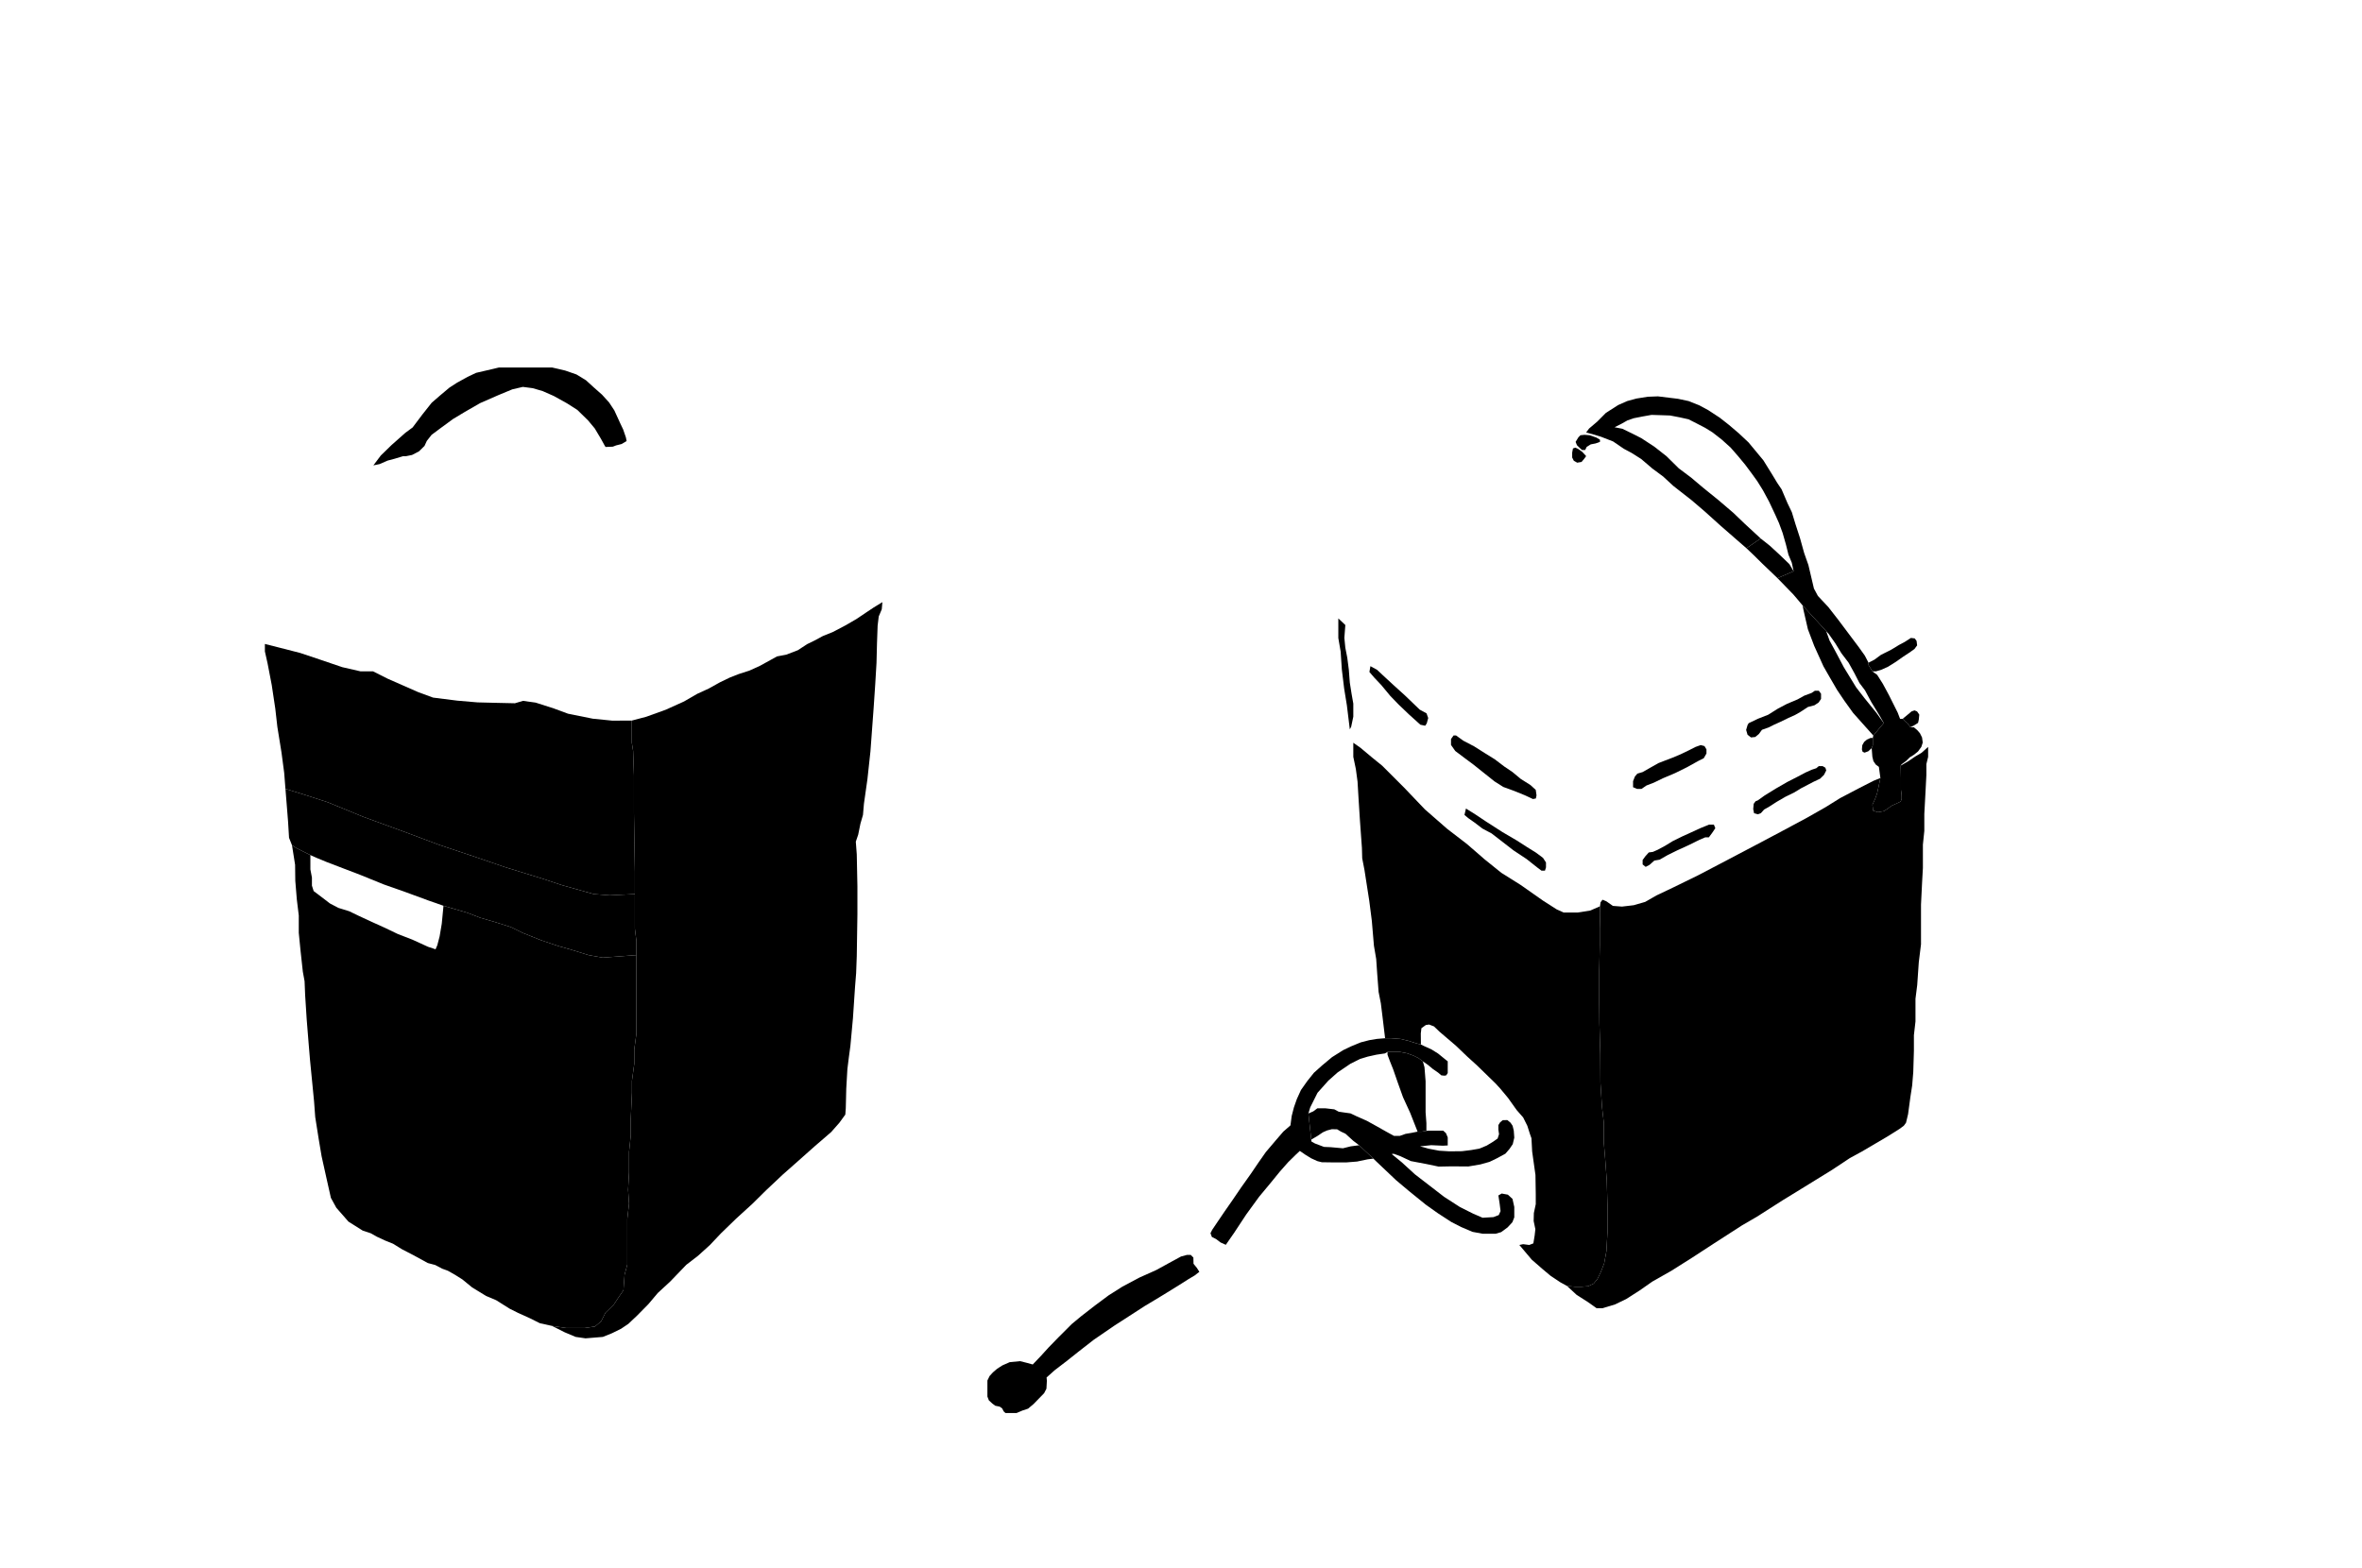 <svg id="product-svg" data-name="Calque 1" xmlns="http://www.w3.org/2000/svg" xmlns:xlink="http://www.w3.org/1999/xlink" viewBox="0 0 3628.35 2409.45">
<!--partie1-->
  <polygon class="product-shape1 shape" points="962.26 1107.16 970.52 1107.16 970.52 1141.05 972.57 1153.88 973.83 1191.42 973.83 1249.3 975.25 1339.3 975.25 1373.75 936.66 1375.66 912.1 1373.75 863.3 1360.03 834.6 1350.47 775.6 1332.29 734.77 1318.25 673.85 1297.84 628.88 1280.94 557.44 1254.79 503.86 1232.78 469.42 1221.62 438.48 1212.05 436.56 1187.49 432.42 1156.23 426.04 1116.69 422.85 1088.62 417.43 1052.58 411.05 1019.41 406.9 1000.91 406.9 989.43 427 994.53 461.1 1003.25 493.1 1013.98 525.64 1025.06 553.71 1031.5 573.02 1031.5 595.37 1042.76 642.52 1063.49 665.26 1071.85 702.38 1076.54 733.47 1079.21 760.56 1079.88 790.99 1080.55 803.36 1076.87 822.76 1079.55 850.85 1088.57 872.58 1096.6 910.7 1104.29 940.8 1107.3 962.26 1107.16"/>
  <polygon class="product-shape1 shape" points="681.27 1391.72 678.6 1419.36 675.33 1438.68 671.76 1452.35 669.08 1458.59 657.49 1454.73 633.42 1443.73 611.13 1435.11 590.32 1425.16 571.6 1416.69 551.09 1407.18 536.23 1400.04 519.88 1394.99 506.81 1388.15 496.4 1380.13 481.84 1369.13 479.17 1360.81 479.17 1348.33 476.79 1335.85 476.79 1313.85 466.68 1308.8 455.39 1303.15 448.55 1298.69 453.31 1328.71 453.61 1353.38 455.98 1382.21 458.96 1406.58 458.96 1433.33 461.63 1460.38 465.2 1493.07 467.87 1507.63 468.76 1529.33 471.14 1566.48 474.11 1603.34 476.19 1628.3 482.44 1692.2 484.22 1716.28 489.57 1750.16 494.03 1776.61 501.75 1811.38 508.29 1840.51 516.61 1855.67 535.34 1877.07 557.04 1890.74 569.52 1894.9 579.03 1900.25 591.81 1906.19 603.7 1910.95 617.67 1919.57 634.9 1928.48 657.2 1940.67 668.49 1943.64 679.19 1949.29 688.11 1952.56 699.1 1958.8 710.4 1965.93 725.26 1978.12 746.66 1991.2 762.11 1997.73 782.92 2010.81 795.99 2017.35 814.42 2025.67 829.28 2033.1 848.01 2037.26 870 2040.53 897.94 2040.53 913.99 2038.16 923.5 2030.13 930.04 2017.05 942.82 2004.57 950.84 1992.39 957.68 1982.58 959.46 1958.5 963.62 1943.05 963.62 1911.25 963.62 1872.91 966.3 1849.43 964.81 1828.03 966.3 1801.87 966.3 1769.77 968.97 1744.21 968.97 1718.95 970.75 1679.12 970.75 1660.7 974.32 1634.54 974.32 1612.55 977.59 1588.47 977.59 1565.89 977.59 1520.71 977.59 1496.34 977.59 1467.51 949.95 1469.59 925.87 1471.37 904.18 1467.51 877.43 1459.19 857.52 1453.54 831.06 1444.62 802.83 1433.33 784.7 1424.41 760.33 1416.69 737.74 1410.15 717.83 1402.42 697.62 1396.48 681.27 1391.72"/>
<!--partie2-->
  <polygon class="product-shape2 shape" points="2457.78 1392.54 2442.8 1399.05 2423.49 1402.09 2402 1402.09 2391.37 1397.31 2370.32 1383.86 2336.03 1359.77 2306.3 1341.1 2280.69 1320.49 2253.13 1296.61 2223.18 1273.61 2188.89 1243.66 2156.77 1210.02 2123.35 1176.6 2108.38 1164.45 2089.71 1148.83 2078.86 1141.23 2078.86 1162.93 2082.77 1181.59 2085.37 1200.91 2086.89 1226.52 2089.06 1260.81 2092.1 1302.91 2092.53 1318.75 2096.01 1336.76 2103.38 1384.07 2107.29 1414.67 2110.55 1453.08 2114.02 1473.48 2115.54 1495.62 2117.71 1524.05 2121.18 1541.63 2123.78 1562.68 2127.69 1595.23 2137.22 1595.23 2151.36 1596.31 2164.11 1599.38 2174.56 1602.76 2182.71 1604.91 2182.55 1587.86 2183.48 1579.86 2190.24 1574.95 2195.31 1574.18 2202.84 1577.1 2211.14 1585.09 2236.34 1606.6 2253.86 1623.36 2269.08 1637.19 2286.29 1653.94 2297.35 1664.7 2304.27 1672.23 2316.56 1686.98 2329.78 1705.57 2339.77 1716.95 2346.22 1729.86 2350.22 1742.46 2352.52 1748.91 2353.6 1769.2 2356.52 1790.1 2358.67 1805.31 2359.13 1834.82 2359.13 1850.19 2356.21 1863.86 2355.91 1876.16 2358.52 1888.61 2357.44 1898.29 2355.44 1910.43 2349.14 1912.89 2339.77 1911.66 2333.93 1912.89 2352.99 1935.48 2369.74 1950.08 2381.94 1960.29 2396.73 1970.15 2407.13 1975.88 2419.25 1977.08 2429.64 1977.08 2439.64 1976.28 2448.03 1972.28 2453.89 1965.09 2459.09 1954.43 2464.29 1940.97 2467.7 1922.34 2469.27 1893.75 2469.27 1851 2468.22 1813.75 2465.86 1781.75 2463.76 1756.31 2463.76 1725.62 2460.88 1700.7 2458.52 1663.71 2458.26 1619.39 2456.94 1572.17 2456.68 1539.91 2456.68 1491.91 2457.47 1452.04 2457.47 1426.59 2457.99 1406.92 2457.78 1392.54"/>
  <polygon class="product-shape2 shape" points="2131.4 1616.29 2139.65 1616.29 2150.69 1616.29 2161.74 1618.47 2170.77 1621.74 2178.86 1625.63 2185.71 1630.77 2188.2 1639.79 2189.91 1661.42 2189.91 1680.25 2189.91 1709.04 2191.15 1725.68 2191.15 1737.51 2183.99 1738.76 2177.61 1738.76 2166.26 1709.97 2155.21 1685.85 2146.96 1662.82 2140.11 1643.06 2135.13 1630.61 2131.4 1620.65 2131.4 1616.29"/>
    <polygon class="product-shape2 shape" points="2251.9 1242.31 2265.86 1251.01 2283.03 1262.46 2307.99 1278.49 2330.2 1291.54 2346.22 1301.84 2359.5 1310.08 2370.26 1318.1 2374.84 1325.19 2374.84 1332.75 2373.24 1337.79 2367.97 1337.79 2361.56 1332.98 2345.08 1319.93 2324.7 1306.42 2309.36 1294.51 2291.28 1280.55 2277.08 1272.99 2265.41 1264.06 2255.33 1256.97 2249.61 1252.16 2251.9 1242.31"/>
  <polygon class="product-shape2 shape" points="2236.68 1130.01 2247.84 1138.08 2264.32 1146.67 2281.15 1157.32 2296.09 1166.59 2311.03 1177.92 2323.05 1185.99 2336.09 1196.81 2351.03 1206.25 2359.1 1213.64 2360.31 1222.05 2359.28 1226.86 2354.81 1227.72 2342.28 1221.88 2325.79 1215.18 2309.31 1209.17 2295.74 1200.59 2279.6 1187.71 2263.46 1174.83 2249.61 1164.53 2235.47 1153.88 2228.95 1144.61 2228.95 1135.51 2232.9 1130.01 2236.68 1130.01"/>
  <polygon class="product-shape2 shape" points="2105.15 1023.55 2115.45 1029.22 2124.03 1037.29 2140.17 1052.23 2158.2 1068.54 2171.25 1081.08 2180.87 1090.35 2191.34 1096.02 2193.92 1103.23 2191.69 1111.47 2189.28 1115.08 2181.9 1113.53 2164.39 1097.73 2148.76 1082.79 2135.71 1069.31 2121.97 1052.74 2110.98 1041.07 2103.6 1032.48 2105.15 1023.55"/>
  <polygon class="product-shape2 shape" points="2055.85 950.16 2066.61 960.33 2065.12 980.06 2066.61 995.31 2069.6 1010.56 2071.99 1029.1 2073.49 1048.83 2076.18 1065.87 2078.86 1081.12 2078.86 1101.15 2075.58 1116.7 2073.49 1120.59 2069 1083.81 2064.82 1058.1 2061.23 1028.5 2059.43 1001.29 2055.85 980.36 2055.85 961.52 2055.85 950.16"/>
  
<!--partie3-->
  <polygon class="product-shape3 shape" points="2407.13 1975.88 2421.85 1989.5 2439.3 2000.65 2452.63 2010.1 2461.36 2010.1 2480.75 2004.29 2497.95 1996.04 2518.8 1982.72 2538.18 1969.14 2567.27 1952.66 2599.5 1932.3 2632.22 1910.98 2675.84 1882.86 2699.11 1869.29 2738.61 1844.09 2767.45 1826.39 2814.23 1797.55 2841.62 1779.38 2860.28 1769.2 2899.05 1746.42 2917.96 1734.54 2924.5 1729.69 2927.89 1725.09 2931.05 1712 2934.68 1685.1 2937.35 1667.89 2939.04 1647.29 2940.01 1614.82 2940.01 1590.58 2942.44 1569.5 2942.44 1534.6 2945.1 1513.51 2947.53 1478.37 2950.92 1450.98 2950.92 1406.87 2950.92 1389.91 2952.62 1355.25 2953.83 1333.68 2953.83 1297.81 2956.01 1276.73 2956.01 1250.8 2957.85 1216.46 2959.18 1190.72 2959.18 1174.01 2961.86 1162.98 2961.86 1147.6 2951.83 1156.62 2942.13 1162.31 2930.77 1170 2919.74 1176.35 2920.09 1194.9 2920.09 1213.45 2921.07 1221.09 2921.23 1226.95 2919.77 1231.51 2913.75 1234.43 2905.45 1238.18 2900.57 1241.92 2893.9 1246.31 2884.63 1247.94 2877.31 1245.5 2876.33 1236.39 2880.4 1227.6 2883.49 1218.98 2886.09 1207.1 2888.53 1195.39 2878.12 1199.62 2856.16 1210.84 2826.83 1226.21 2804.37 1240.19 2774.91 1256.93 2738.89 1276.22 2704.99 1294.23 2668.33 1313.51 2640.15 1328.34 2608.57 1344.87 2570.85 1363.31 2544.58 1375.81 2527.2 1385.77 2509.62 1390.85 2491.61 1392.97 2477.62 1391.91 2467.65 1384.89 2461.69 1382.4 2458.64 1386.42 2457.78 1392.54 2457.99 1406.92 2457.47 1426.59 2457.47 1452.04 2456.68 1491.91 2456.68 1539.91 2456.94 1572.17 2458.26 1619.39 2458.52 1663.71 2460.88 1700.7 2463.76 1725.62 2463.76 1756.31 2465.86 1781.75 2468.22 1813.75 2469.27 1851 2469.27 1893.75 2467.7 1922.34 2464.29 1940.97 2459.09 1954.43 2453.89 1965.09 2448.03 1972.28 2439.64 1976.28 2429.64 1977.08 2419.25 1977.08 2407.13 1975.88"/>
  <polygon class="product-shape3 shape" points="2532.73 1309.78 2527.25 1315.93 2523.3 1321.41 2523.3 1328.21 2528.01 1331.94 2533.83 1328.87 2541.28 1322.29 2549.4 1320.86 2561.91 1313.73 2576.17 1306.71 2593.93 1298.6 2610.83 1290.26 2619.6 1286.53 2625.09 1286.53 2630.57 1279.07 2634.96 1272.49 2632.76 1267.01 2625.3 1267.01 2611.92 1272.49 2598.54 1278.63 2584.06 1285.21 2569.8 1292.23 2557.96 1299.47 2546.55 1305.62 2539.09 1308.91 2532.73 1309.78"/>
  <polygon class="product-shape3 shape" points="2508.6 1200.32 2511.45 1193.08 2515.18 1188.69 2523.3 1186.28 2534.05 1180.14 2547.65 1172.46 2557.3 1168.73 2569.36 1164.12 2581.87 1158.86 2595.47 1152.28 2604.68 1147.6 2612.58 1144.82 2618.28 1146.35 2621.36 1151.4 2621.36 1157.76 2617.19 1165 2609.29 1168.95 2591.08 1179.04 2573.31 1187.81 2554.67 1195.71 2540.63 1202.51 2529.22 1206.9 2521.54 1212.16 2514.74 1212.16 2508.6 1209.53 2508.6 1200.32"/>
  <polygon class="product-shape3 shape" points="2686.22 1111.15 2700.5 1104.35 2716.13 1098.23 2731.26 1088.72 2745.19 1081.41 2761.34 1074.61 2771.71 1068.83 2782.76 1064.75 2787.85 1061.35 2793.97 1061.35 2797.37 1065.94 2797.37 1073.93 2793.63 1079.37 2787.34 1083.62 2777.32 1086.25 2765.76 1093.81 2757.43 1098.57 2747.57 1102.99 2735.34 1108.94 2724.46 1113.87 2716.64 1117.78 2706.61 1121.35 2701.86 1127.81 2696.25 1132.39 2689.79 1133.07 2684.49 1129 2682.31 1121.52 2684.49 1114.04 2686.22 1111.15"/>
  <polygon class="product-shape3 shape" points="2700.16 1229.82 2710.89 1222.13 2727.58 1211.83 2745.72 1201.38 2760.81 1193.69 2773.43 1187.01 2783.15 1182.66 2790.12 1180.34 2793.89 1177.15 2799.84 1177.15 2804.05 1179.61 2805.35 1183.82 2801.87 1190.64 2795.92 1196.45 2785.48 1201.38 2766.61 1211.25 2755.87 1217.78 2742.53 1224.3 2729.03 1232.14 2718 1239.25 2709.88 1243.89 2704.94 1249.41 2700.16 1251.15 2694.5 1249.55 2693.19 1243.17 2693.92 1235.04 2696.82 1231.12 2700.16 1229.82"/>
  <polygon class="product-shape3 shape" points="2860.72 1145 2860.15 1151.58 2861.29 1155.16 2864.29 1156.44 2870.02 1154.3 2875.17 1149.43 2876.88 1145 2876.88 1138.71 2876.88 1133.84 2873.45 1133.84 2867.73 1136.42 2863.58 1139.99 2860.72 1145"/>
  <polygon class="product-shape3 shape" points="2922.66 1104.51 2929.1 1099.22 2936.39 1093.07 2940.97 1091.5 2944.84 1093.07 2948.27 1098.01 2947.55 1105.52 2946.41 1110.67 2940.54 1114.39 2934.54 1117.39 2930.1 1110.95 2926.09 1107.95 2922.66 1104.51"/>
  <polygon class="product-shape3 shape" points="2870.3 1018.25 2879.46 1013.53 2889.33 1006.23 2905.21 998.22 2917.23 990.93 2926.09 986.21 2935.39 980.2 2941.26 980.91 2944.12 984.78 2944.98 991.64 2940.83 997.22 2932.53 1003.09 2923.81 1008.81 2912.22 1016.96 2900.34 1024.4 2890.19 1028.98 2881.6 1031.56 2876.31 1031.56 2870.3 1021.83 2870.3 1018.25"/>
 
   <polygon class="product-shape3 shape" points="975.25 1373.75 975.25 1339.3 973.83 1249.3 973.83 1191.42 972.57 1153.88 970.52 1141.05 970.52 1107.16 992.86 1101.25 1022.69 1090.49 1050.81 1077.77 1071.1 1066.03 1088.71 1057.97 1105.83 1048.43 1120.99 1041.09 1134.68 1035.71 1151.31 1030.33 1167.44 1023 1193.61 1008.57 1207.79 1005.88 1225.64 999.04 1239.82 989.74 1250.83 984.36 1264.03 977.27 1279.19 971.16 1298.75 960.89 1315.63 951.11 1329.81 941.57 1342.28 933.26 1355.48 925.19 1354.5 936.19 1349.86 947.2 1348.15 961.38 1347.17 988.77 1346.43 1018.6 1344.48 1051.36 1342.03 1087.8 1337.14 1154.31 1332.5 1197.1 1327.12 1235 1325.65 1252.12 1321.74 1265.57 1318.31 1282.44 1314.65 1293.2 1316.11 1312.76 1317.09 1361.42 1317.09 1405.19 1316.11 1469.01 1315.14 1495.17 1313.42 1516.93 1310.25 1564.37 1306.33 1606.92 1303.89 1625.01 1301.69 1642.86 1299.98 1672.45 1299.24 1702.77 1298.51 1712.55 1289.46 1725.02 1276.75 1739.45 1251.8 1760.97 1227.6 1782.49 1202.17 1804.98 1176.98 1828.7 1155.95 1849.48 1131.01 1872.22 1107.54 1894.97 1090.42 1913.06 1072.33 1929.44 1054.23 1943.38 1029.53 1969.06 1010.46 1986.66 996.03 2003.78 978.92 2021.14 965.22 2034.1 953.98 2041.68 940.04 2048.53 926.1 2054.15 899.45 2056.35 884.29 2054.15 867.42 2047.06 848.01 2037.26 870 2040.53 897.94 2040.53 913.99 2038.16 923.5 2030.13 930.04 2017.05 942.82 2004.57 950.84 1992.39 957.68 1982.58 959.46 1958.5 963.62 1943.05 963.62 1911.25 963.62 1872.91 966.3 1849.43 964.81 1828.03 966.3 1801.87 966.3 1769.77 968.97 1744.21 968.97 1718.95 970.75 1679.12 970.75 1660.7 974.32 1634.54 974.32 1612.55 977.59 1588.47 977.59 1565.89 977.59 1520.71 977.59 1496.34 977.59 1467.51 977.59 1445.78 975.25 1426.71 975.25 1401.03 975.25 1373.75"/>
  
<!--partie4-->
  <polygon class="product-shape4 shape" points="936.66 1375.66 975.25 1373.75 975.25 1401.03 975.25 1426.71 977.59 1445.78 977.59 1467.51 949.95 1469.59 925.87 1471.37 904.18 1467.51 877.43 1459.19 857.52 1453.54 831.06 1444.62 802.83 1433.33 784.7 1424.41 760.33 1416.69 737.74 1410.15 717.83 1402.42 697.62 1396.48 681.27 1391.72 658.67 1383.82 623.26 1370.8 589.57 1358.93 552.81 1344 529.27 1335.01 501.32 1324.29 486.01 1317.97 476.79 1313.85 466.68 1308.8 455.39 1303.15 448.55 1298.69 444.01 1287.23 442.48 1261.96 440.66 1239.14 438.48 1212.05 469.42 1221.62 503.86 1232.78 557.44 1254.79 628.88 1280.94 673.85 1297.84 734.77 1318.25 775.6 1332.29 834.6 1350.47 863.3 1360.03 912.1 1373.75 936.66 1375.66"/>

<!--elastic1-->
  <polygon class="elastic1 shape" points="929.15 685.17 923.31 674.52 913.68 658.36 903.37 645.98 886.87 629.83 870.81 619.61 850.79 608.48 833.65 600.92 818.52 596.47 803.17 594.46 786.93 598.25 766.01 606.92 737.53 619.38 713.95 632.96 696.15 643.64 677.01 657.66 662.99 668.11 655.65 677.46 652.09 685.17 643.64 693.48 632.96 699.04 623.17 701.04 618.72 701.04 606.26 704.83 595.35 707.72 583.12 713.06 573.55 715.06 584.9 699.93 601.36 683.91 622.94 664.78 633.85 656.77 648.75 636.96 663.22 618.72 676.34 607.37 690.36 595.58 701.71 588.23 718.17 579.11 731.3 572.88 746.66 569.32 766.46 564.65 788.93 564.65 818.97 564.65 848.12 564.65 868.14 569.32 885.5 575.33 900.15 584.29 912.39 595.45 924.76 606.37 935.56 618.25 943.72 630.61 952.6 650.05 957.28 659.9 961.48 672.14 962.56 677.66 954.88 682.22 946.36 684.38 941.44 686.3 930.28 686.78 929.15 685.17"/>
  <polygon class="elastic1 shape" points="2416.29 689 2415.08 695.46 2415.08 703.01 2417.6 707.94 2422.75 710.89 2429.43 709.8 2433.59 704.87 2436.54 700.82 2430.52 694.25 2424.06 689.66 2420.01 687.79 2416.29 689"/>
  <polygon class="elastic1 shape" points="2420.34 678.93 2422.42 684.07 2427.46 689 2430.08 691.41 2435.01 691.41 2437.42 686.59 2443.66 682.76 2450.99 681.34 2457.78 678.93 2457.78 675.64 2452.09 672.25 2441.69 668.74 2434.13 668.09 2427.78 668.74 2424.72 671.81 2420.34 678.93"/>
  <polygon class="elastic1 shape" points="2441.08 658.41 2453.75 647.64 2466.89 634.39 2485.82 622.31 2499.53 616.26 2513.68 612.39 2530.98 609.61 2546.83 609 2577.55 612.75 2594 616.26 2610.34 622.77 2624.19 630.25 2641.92 641.88 2656.04 652.96 2671 665.71 2685.96 679.75 2708.77 707.25 2722.32 729.1 2730.08 741.93 2736.77 751.86 2745.8 772.99 2752.48 786.9 2758.08 805.32 2765.12 827 2771.45 849.76 2777.95 868.18 2786.44 904.3 2792.56 915.69 2808.59 932.79 2824.17 952.79 2838.82 972.33 2854.9 993.74 2864.66 1007.4 2870.3 1018.25 2870.3 1021.83 2876.31 1031.56 2883.62 1036.96 2892.27 1050.63 2901.75 1068.2 2909.28 1083.26 2915.13 1094.97 2918.76 1104.44 2922.66 1104.51 2926.09 1107.95 2930.1 1110.95 2934.54 1117.39 2939.83 1117.39 2945.17 1121.84 2949.31 1126.65 2952.51 1133.07 2953.58 1140.93 2951.44 1147.6 2946.37 1154.55 2939.96 1159.76 2933.69 1163.63 2928.08 1169.23 2921.27 1174.17 2919.74 1176.35 2920.09 1194.9 2920.09 1213.45 2921.07 1221.09 2921.23 1226.95 2919.77 1231.51 2913.75 1234.43 2905.45 1238.18 2900.57 1241.92 2893.9 1246.31 2884.63 1247.94 2877.31 1245.5 2876.33 1236.39 2880.4 1227.6 2883.49 1218.98 2886.09 1207.1 2888.53 1195.39 2886.21 1178.28 2881.34 1174.67 2877.82 1169.44 2876.2 1162.76 2875.17 1149.43 2876.88 1145 2876.88 1138.71 2876.88 1133.84 2877.65 1130.15 2893.71 1110.99 2888.1 1100.94 2874.48 1078.52 2864.91 1060.74 2856.31 1049.33 2848.77 1034.64 2839.69 1018.21 2828.68 1003.75 2819.31 988.47 2809.12 974 2798.99 962.84 2769.02 930.24 2762.45 922.36 2754.83 913.42 2742.34 900.54 2730.49 888.35 2755.22 877.7 2752.47 864.65 2747.32 852.29 2743.54 837 2738.39 818.97 2732.89 804.03 2727.22 791.32 2717.61 770.88 2708.16 753.36 2699.4 739.28 2690.47 726.92 2680.85 714.04 2670.21 701.16 2658.36 687.59 2644.62 675.22 2630.71 664.41 2619.37 657.36 2605.7 650.28 2593.83 644.26 2579.95 641.18 2565.46 638.4 2552.05 637.94 2536.94 637.48 2523.98 639.79 2509.8 642.57 2499.93 645.96 2490.37 651.36 2480.19 656.44 2492.16 658.79 2507.35 666.15 2521.36 673.27 2541.3 686.33 2560.05 701.05 2578.8 719.56 2597.79 733.81 2616.07 749.24 2639.81 768.46 2662.6 787.93 2680.17 804.78 2704.62 827.34 2682.76 842.37 2663.08 825.22 2643.4 808.08 2619.43 786.45 2598.97 768.91 2570.33 746.5 2554.74 732.08 2538.37 720 2521.03 705.19 2506.22 695.84 2494.53 689.61 2477.96 678.3 2459.45 671.09 2446.01 667 2436.54 664.47 2441.08 658.41"/>
  <polygon class="elastic1 shape" points="2718.64 838.46 2733.08 851.72 2748.7 866.75 2755.22 877.7 2730.49 888.35 2706.56 865.43 2693.59 852.61 2682.76 842.37 2704.62 827.34 2718.64 838.46"/>
  <polygon class="elastic1 shape" points="2893.71 1110.99 2877.65 1130.15 2861.86 1112.47 2846.53 1095.26 2833.25 1076.75 2822.04 1060.11 2810.07 1039.54 2801.09 1023.83 2786.88 992.42 2777.16 966.8 2770.43 937.44 2769.02 930.24 2798.99 962.84 2805.26 969.74 2810.44 984.19 2819.98 1001.77 2832.32 1025.14 2851.21 1056 2863.92 1072.45 2882.43 1095.26 2893.71 1110.99"/>
 
<!--elastic2-->
 <polygon class="elastic2 shape" points="2221.65 1628.97 2209.13 1618.79 2198.95 1612.42 2187.7 1607.33 2182.71 1604.91 2174.56 1602.76 2164.11 1599.38 2151.36 1596.31 2137.22 1595.23 2127.69 1595.23 2114.93 1596.3 2103.47 1598.21 2090.31 1601.6 2074.83 1607.97 2063.37 1613.49 2046.18 1624.31 2030.69 1637.25 2018.39 1648.28 2008.2 1661.01 1998.44 1674.8 1992.08 1688.81 1987.62 1701.54 1984.23 1714.69 1982.32 1729.12 1971.29 1738.76 1960.04 1751.82 1944.55 1770.07 1933.09 1786.41 1921.42 1803.59 1906.36 1824.81 1892.78 1844.75 1881.54 1860.88 1870.29 1877.43 1862.02 1889.73 1859.47 1894.83 1861.59 1900.55 1867.96 1903.74 1874.96 1909.04 1883.02 1912.65 1895.96 1893.98 1914.42 1865.97 1934.16 1838.81 1951.98 1817.38 1965.98 1800.2 1978.92 1785.56 1991.02 1773.68 1996.75 1768.37 2005.02 1774.1 2013.93 1779.62 2023.69 1784.07 2030.48 1785.77 2044.7 1785.98 2068.67 1785.98 2084.59 1784.71 2100.92 1781.31 2109.62 1780.25 2087.77 1759.67 2074.83 1761.37 2062.94 1764.34 2044.06 1762.64 2033.88 1762.22 2019.87 1756.91 2014.57 1753.94 2009.9 1710.87 2012.66 1701.54 2023.9 1679.05 2040.56 1660.38 2054.67 1647.86 2074.4 1634.49 2089.25 1627.06 2101.13 1623.46 2114.5 1620.49 2127.44 1618.58 2131.4 1616.29 2139.65 1616.29 2150.69 1616.29 2161.74 1618.47 2170.77 1621.74 2178.86 1625.63 2185.71 1630.77 2193.47 1636.15 2200.91 1642.37 2209.3 1648.19 2214.03 1652.25 2218.77 1652.79 2221.65 1652.25 2223.91 1648.73 2223.91 1639.4 2223.91 1630.74 2221.65 1628.97"/>
  <polygon class="elastic2 shape" points="2216.95 1737.27 2206.1 1737.27 2195 1737.27 2191.15 1737.51 2183.99 1738.76 2177.61 1738.76 2168.42 1740.63 2159.12 1742.18 2150.35 1745.28 2141.31 1745.28 2129.44 1738.76 2114.47 1730.31 2099.5 1722.05 2084.27 1715.33 2074.46 1710.69 2065.17 1709.4 2056.39 1708.11 2049.68 1704.49 2036.25 1702.94 2023.61 1702.94 2017.41 1707.59 2009.9 1710.87 2014.25 1750.99 2023.6 1745.51 2032.14 1739.77 2038.44 1736.97 2045.86 1735.01 2053.98 1735.15 2060 1738.76 2066.72 1741.87 2078.86 1752.88 2087.77 1759.67 2109.62 1780.25 2125.42 1795.23 2144.53 1813.35 2164.23 1829.9 2190.23 1850.98 2208.55 1863.98 2229.43 1877.57 2244.4 1885.25 2261.93 1892.74 2277.89 1895.69 2297.39 1895.69 2306.06 1893.13 2315.91 1885.84 2323.2 1877.96 2326.15 1870.48 2326.15 1854.52 2323.39 1842.11 2316.3 1835.61 2306.85 1833.84 2301.72 1836.79 2303.69 1849.79 2305.07 1860.83 2302.32 1866.93 2294.24 1870.08 2277.5 1871.07 2262.92 1864.77 2242.83 1854.72 2218.4 1838.96 2195.94 1821.63 2173.68 1804.49 2153.2 1785.77 2137.83 1773.17 2140.98 1772.77 2151.23 1776.52 2167.18 1784 2191.15 1788.53 2209.93 1792.47 2229.63 1792.08 2255.63 1792.27 2274.07 1789.12 2288.13 1785.18 2299.56 1779.67 2312.56 1772.58 2318.67 1765.48 2323.79 1758 2326.15 1747.95 2325.36 1737.12 2323.59 1729.83 2320.44 1725.1 2315.51 1720.97 2308.42 1721.16 2304.48 1724.31 2301.72 1728.65 2301.72 1735.74 2302.71 1742.63 2300.54 1749.33 2294.04 1753.94 2283.8 1760.17 2272.37 1764.89 2259.96 1767.06 2245.58 1768.83 2226.48 1769.03 2210.72 1768.05 2194.17 1764.89 2181.37 1761.35 2198.5 1759.57 2216.43 1760.36 2223.91 1759.97 2223.91 1747.56 2221.16 1741.06 2216.95 1737.27"/>
  <polygon class="elastic2 shape" points="1814.17 1930.62 1801.38 1937.56 1776.08 1951.44 1750.55 1962.86 1723.68 1977.19 1702.86 1990.4 1681.81 2006.08 1660.76 2022.42 1646.2 2034.52 1626.05 2054.67 1610.6 2070.57 1599.63 2082.66 1586.42 2096.54 1577.68 2094.08 1566.94 2091.39 1551.04 2092.96 1539.84 2097.89 1531.78 2103.04 1525.29 2108.64 1520.14 2114.23 1516.78 2121.18 1516.78 2133.94 1516.78 2145.81 1519.02 2151.63 1524.39 2156.56 1528.87 2159.91 1535.59 2161.26 1539.39 2163.94 1541.86 2168.65 1544.54 2171.11 1552.83 2171.11 1561.56 2171.11 1570.52 2167.3 1579.25 2164.39 1587.76 2157.23 1595.6 2149.17 1603.88 2140.66 1607.47 2133.72 1608.14 2121.62 1607.69 2116.47 1620.23 2105.28 1638.37 2091.39 1655.83 2077.51 1680.24 2058.48 1712.26 2036.53 1738.69 2019.51 1758.39 2006.75 1787.05 1989.51 1811.68 1974.28 1825.79 1965.32 1835.2 1959.73 1842.36 1954.13 1838.56 1948.08 1833.41 1941.81 1833.18 1932.18 1829.15 1928.15 1823.33 1928.15 1814.17 1930.62"/>
</svg>